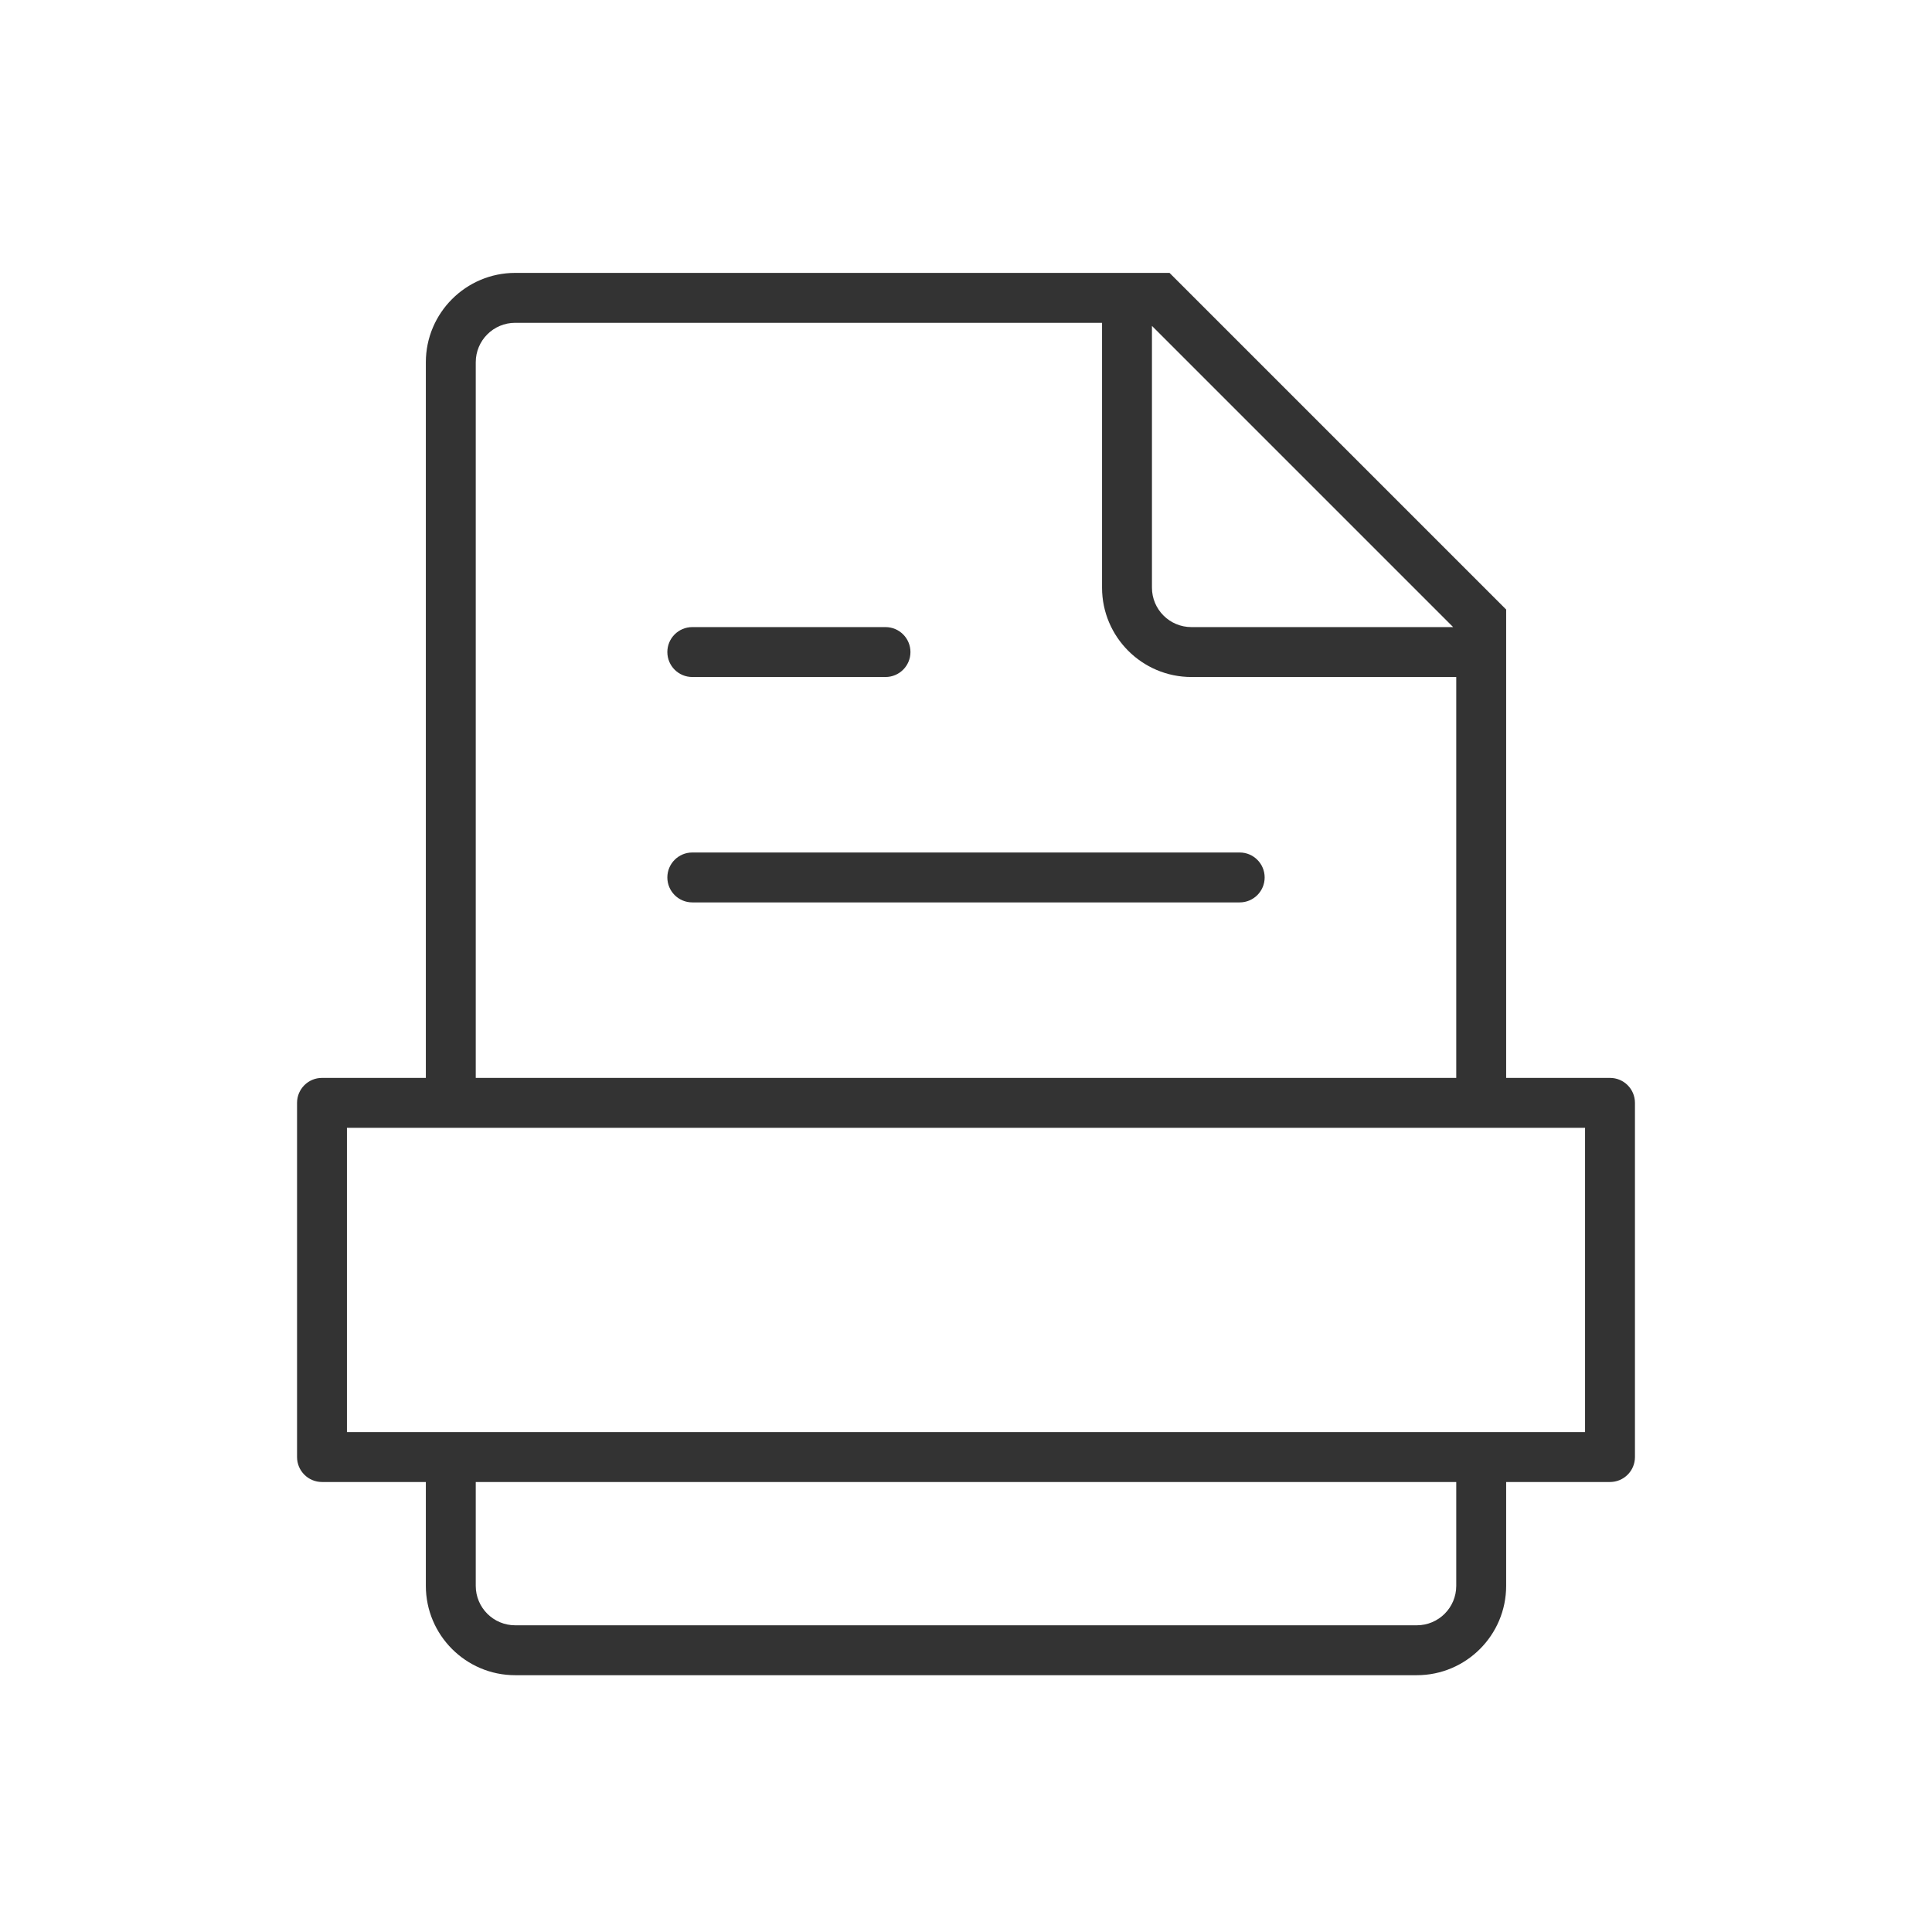 <?xml version="1.0" encoding="UTF-8"?>
<svg width="120px" height="120px" viewBox="0 0 120 120" version="1.1" xmlns="http://www.w3.org/2000/svg" xmlns:xlink="http://www.w3.org/1999/xlink">
    <!-- Generator: Sketch 44.1 (41455) - http://www.bohemiancoding.com/sketch -->
    <title>toner</title>
    <desc>Created with Sketch.</desc>
    <defs></defs>
    <g id="UI-Kit" stroke="none" stroke-width="1" fill="none" fill-rule="evenodd">
        <g id="toner" fill-rule="nonzero" fill="#333333">
            <path d="M72.642,16.95 L32,16.95 C28.94,16.95 26.45,19.44 26.45,22.5 L26.45,66.95 L20,66.95 C19.144,66.95 18.45,67.644 18.45,68.5 L18.45,90.5 C18.45,91.356 19.144,92.05 20,92.05 L26.45,92.05 L26.45,98.5 C26.45,101.56 28.94,104.05 32,104.05 L88,104.05 C91.06,104.05 93.55,101.56 93.55,98.5 L93.55,92.05 L100,92.05 C100.856,92.05 101.55,91.356 101.55,90.5 L101.55,68.5 C101.55,67.644 100.856,66.95 100,66.95 L93.55,66.95 L93.55,37.858 L72.642,16.95 Z M90.258,38.95 L74,38.95 C72.647,38.95 71.55,37.853 71.55,36.5 L71.55,20.242 L90.258,38.95 Z M29.55,22.5 C29.55,21.147 30.647,20.05 32,20.05 L68.45,20.05 L68.45,36.5 C68.45,39.56 70.94,42.05 74,42.05 L90.45,42.05 L90.45,66.95 L29.55,66.95 L29.55,22.5 Z M90.45,98.5 C90.45,99.853 89.353,100.95 88,100.95 L32,100.95 C30.647,100.95 29.55,99.853 29.55,98.5 L29.55,92.05 L90.45,92.05 L90.45,98.5 Z M21.55,88.95 L21.55,70.05 L98.45,70.05 L98.45,88.95 L21.55,88.95 Z M77,52.95 L43,52.95 C42.144,52.95 41.45,53.644 41.45,54.5 C41.45,55.356 42.144,56.05 43,56.05 L77,56.05 C77.856,56.05 78.55,55.356 78.55,54.5 C78.55,53.644 77.856,52.95 77,52.95 Z M43,42.05 L55,42.05 C55.856,42.05 56.55,41.356 56.55,40.5 C56.55,39.644 55.856,38.95 55,38.95 L43,38.95 C42.144,38.95 41.45,39.644 41.45,40.5 C41.45,41.356 42.144,42.05 43,42.05 Z" id="Shape"></path>
        </g>
    </g>
</svg>